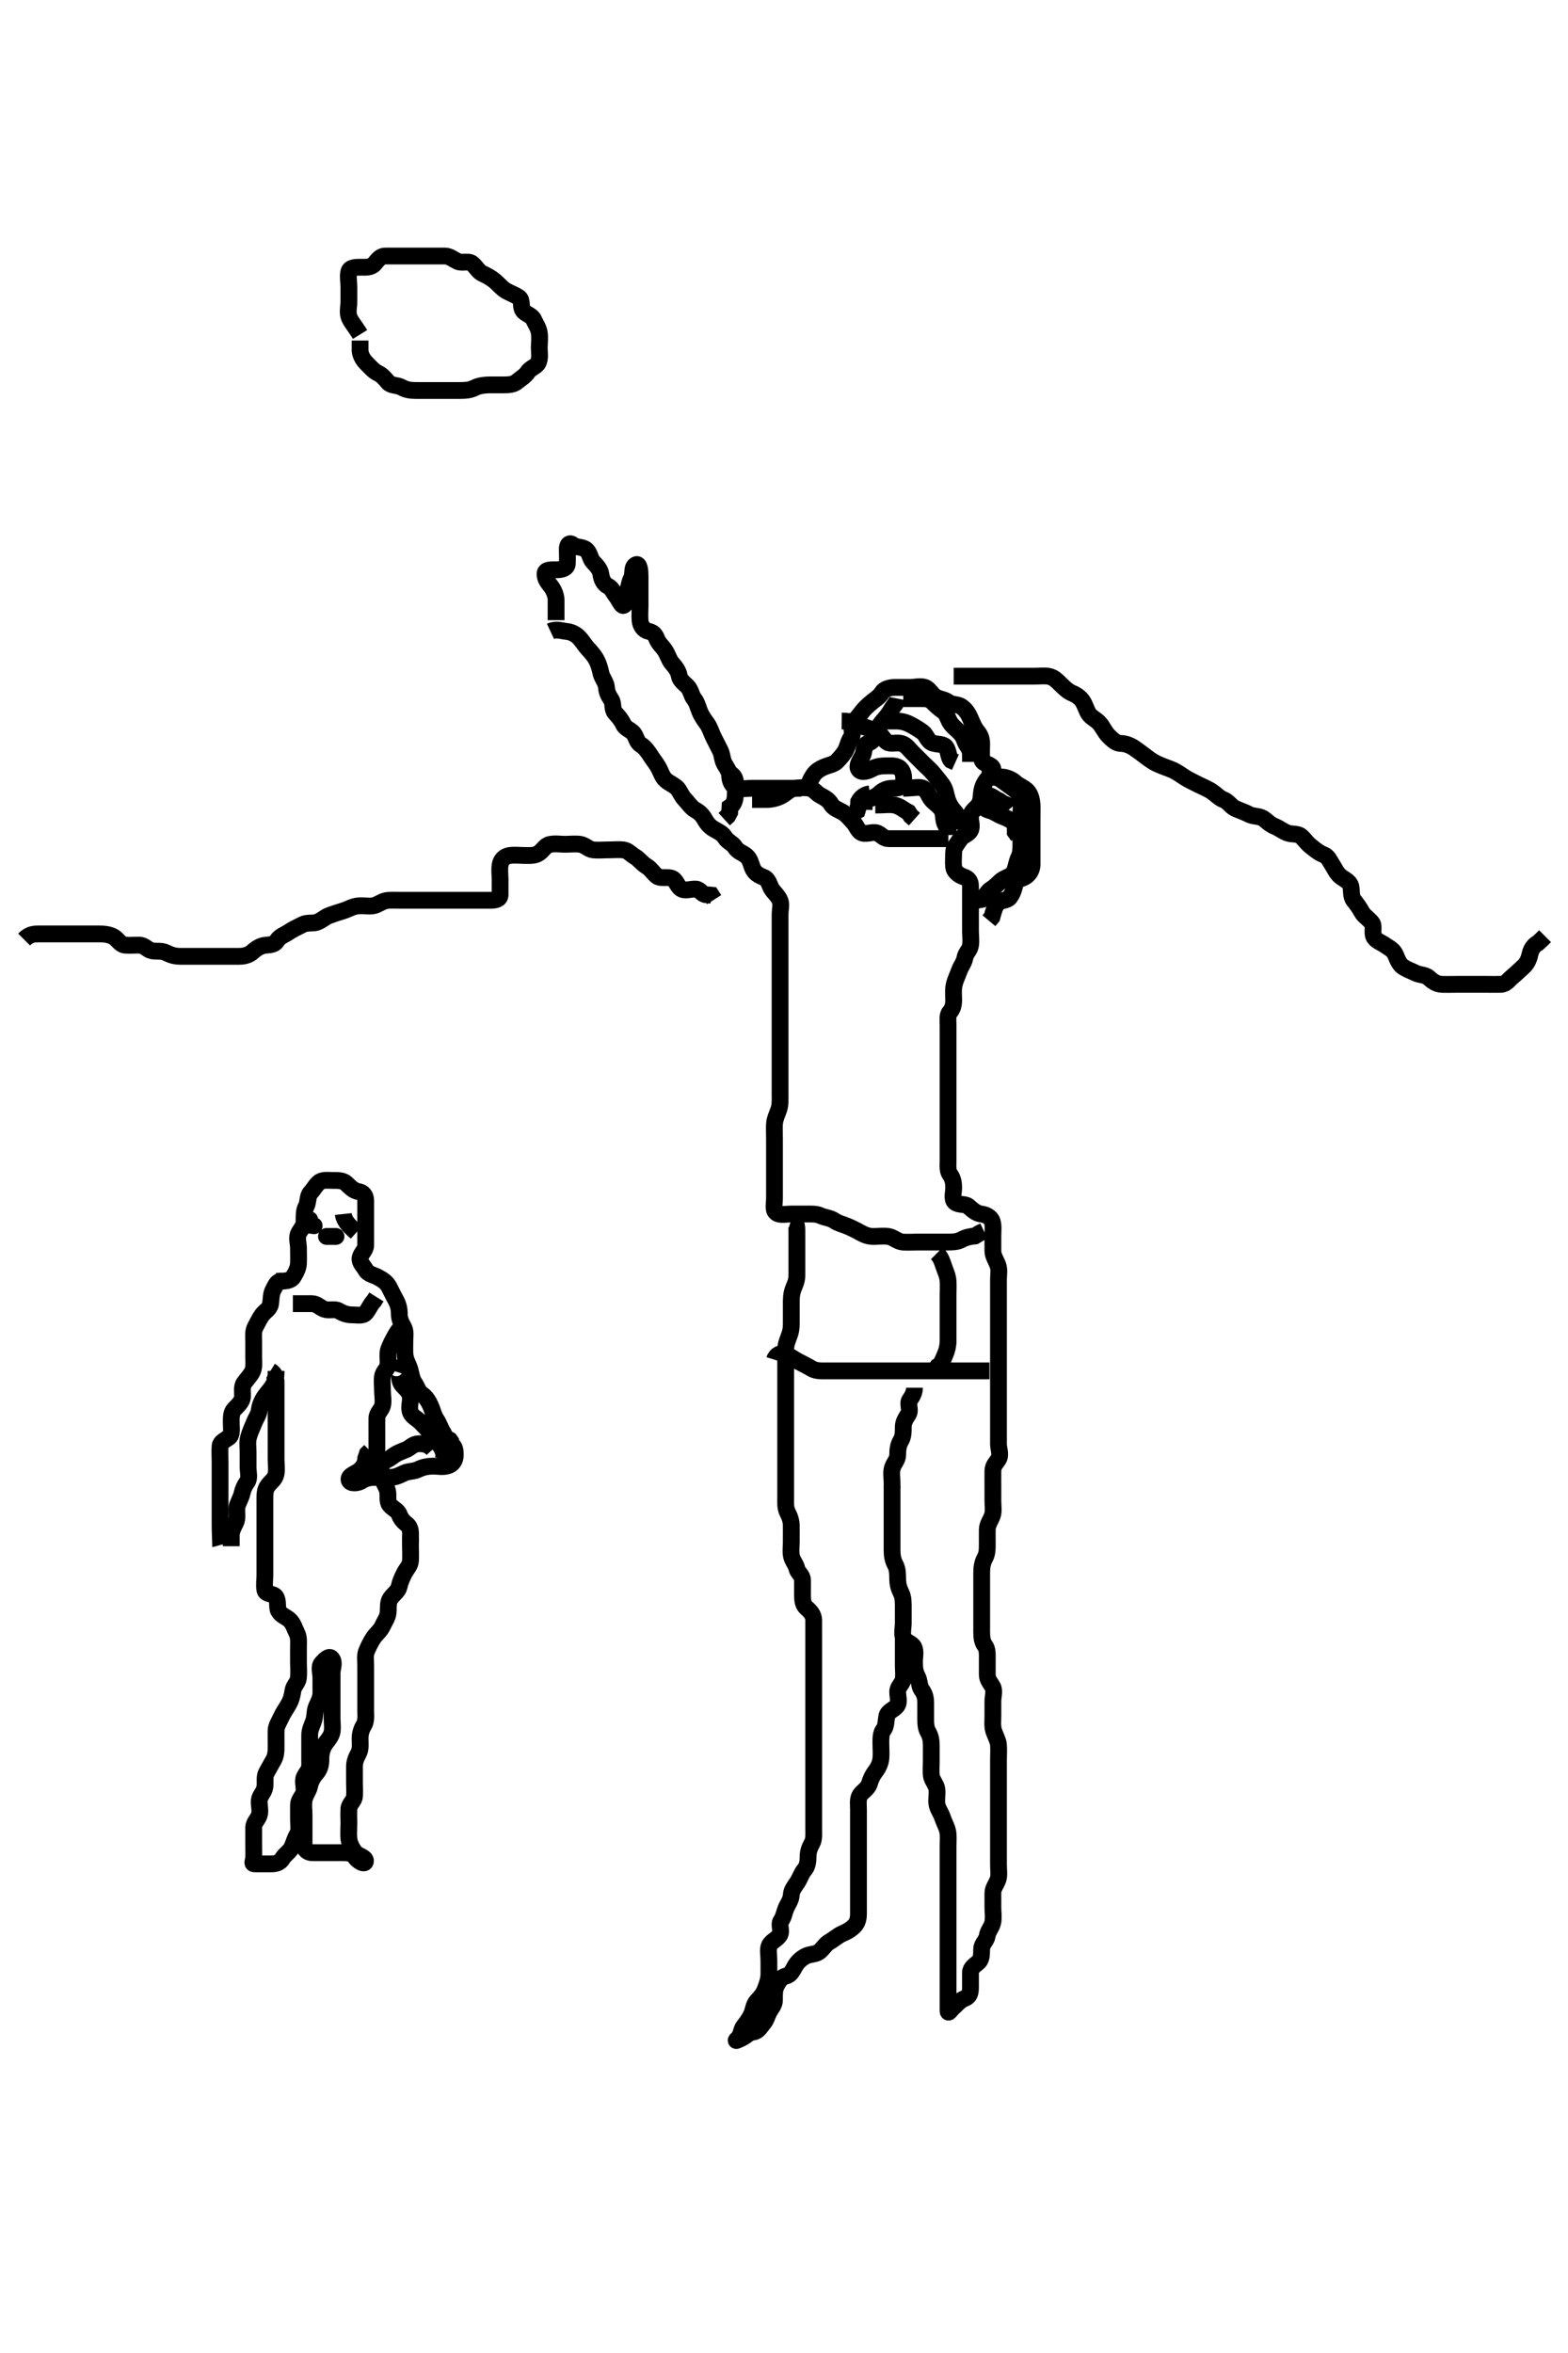 <svg width="280" height="420" xmlns="http://www.w3.org/2000/svg" xmlns:svg="http://www.w3.org/2000/svg" xmlns:xlink="http://www.w3.org/1999/xlink">
 <!-- Created with SVG-edit - http://svg-edit.googlecode.com/ -->
 <g display="inline" class="layer">
  <title>Layer 1</title>
  <path t="0,754,781,832,857,905,905,1065,1081,1113,1137,1153,1209,1529,1538,1538,1550,1562,1569,1584,1705,1729,1761,1769,1785,1794,1801,1816,1840,1848,1856,2041,2137,2201,2201,2249,2265,2313,2321,2361,2361,2434,2435,2472,2472,2472,2529,2593,2601,2602,2657,2705,2745,2763,2809,2881,2969,3016,3043,3044,3057,3072,3369,3385,3401,3433,3449,3449,3585,3648,3665,3682,3689,3704,3720,3978,4009,4017,4017,4026,4043,4043,4050,4066,4073,4081,4096,4104,4112,4136,4168,4305,4408,4418,4426,4434,4443,4452,4457,4576,4777,4785,4785,4793,4808,5177,5561,5569,5585,5593,5603" d="M64.3,59.7C63.247,58 62.561,57.334 62.3,56.478C62.043,55.638 62.3,54.7 62.3,53.9C62.3,52.867 62.3,52.089 62.3,51.2C62.3,50.3 62.087,49.38 62.3,48.479C62.486,47.693 63.621,47.7 64.439,47.7C65.348,47.7 66.256,47.788 66.864,47.089C67.502,46.356 67.911,45.705 68.779,45.7C69.657,45.695 70.6,45.7 71.5,45.7C72.4,45.7 73.247,45.7 74.101,45.7C75,45.7 75.9,45.7 76.779,45.7C77.657,45.7 78.605,45.689 79.467,45.7C80.279,45.71 80.913,46.274 81.736,46.664C82.517,47.034 83.616,46.503 84.3,47.033C84.959,47.544 85.397,48.464 86.114,48.805C86.839,49.15 87.577,49.513 88.237,50.052C89.098,50.754 89.584,51.449 90.4,51.921C91.083,52.317 91.891,52.59 92.596,53.053C93.382,53.57 92.872,54.654 93.385,55.415C93.836,56.082 94.941,56.236 95.305,57.057C95.664,57.869 96.152,58.469 96.296,59.4C96.439,60.332 96.3,61.221 96.3,62.1C96.3,63 96.509,63.98 96.079,64.8C95.741,65.443 94.708,65.706 94.247,66.404C93.749,67.16 92.959,67.589 92.325,68.125C91.732,68.628 90.9,68.7 90.004,68.7C89.079,68.7 88.2,68.696 87.415,68.7C86.475,68.705 85.464,68.861 84.821,69.2C83.996,69.635 83.1,69.7 82.2,69.7C81.275,69.7 80.499,69.7 79.6,69.7C78.7,69.7 77.736,69.7 76.864,69.7C76,69.7 75.1,69.7 74.2,69.7C73.275,69.7 72.521,69.575 71.7,69.125C70.92,68.698 69.851,68.873 69.325,68.264C68.711,67.552 68.262,66.966 67.5,66.616C66.75,66.271 66.098,65.505 65.421,64.821C64.872,64.267 64.385,63.5 64.3,62.6L64.3,61.7L64.299,60.784" id="svg_1" stroke-width="3" stroke="#000" fill="none"/>
  <path t="55676,55768,55857,55913,55923,55993,56065,56089,56121,56176,56185,56297,56297,56307,56337,56353,56361,56377,56385,56441,56464,56560,56584,56584,56648,56665,56673,56689,56690,56720,56873,56904,56930,56953,56969,56992,57008,57032,57048,57048,57072,57129,57177,57225,57233,57249,57280,57280,57296,57360,57416,57456,57528,57576,57608,57664,57665,58209,58784,58785,59264,59296,59306,59400,59480,59481,59576,59592,59593,59624,59649,59680,59698,59698,59720,59744,59792,59912,59928,59968,59992,60032,60368,60416,62536,62537,62592,62824,62824,62856,62896,62920,62921,62960,63080,63112,63112,63208,63232,63248,63272,63312,63353,63472,63488,63520,63600,63600,63624,63672,63672,63680,63699,63728,63728,63738,63753,63776,63808,63840,63856,63856,63912,63929,63929,63992,64016,64024,64056,64072,64081,64136,64144,64168,64168,64200,64232,64248,64256,64320,64344,64376,64402,64402,64432,64464,64480,64576,64608,64616,64641,64696,64736,64760,64784,64792,76601,76640,77184,77185,77785,77793,78184,78536,78576,78594,78594,78600,78600,78624,78697,78697,78928,78937,78961,78968,78968,78977,79080,79122,79152,79160,79312,79320,79330,79330,79360,79544,79600,79640,79665,79752,79784,79920,79921,79968,81504,81512,81521,81521,81538,81538,81680,81680,81712,81768,81816,81816,81856,81944,81992,81992,82016,82024,82049,82080,82111,82112,82136,82144,82208,82208,82248,82287,82328,82328,82360,82384,82432,82448,82479,82480,82519,82544,82584,82600,82656,82673,82698,82776,82784,82795,82872,82889,82992,83010,83032,83040,83056,83072,83096,83128,83152,83176,83192,83240,83264,83280,83304,83327,83360,83392,83408,83424,83479,83480,83512,83536,83559,83576,83615,83616,83647,83648,83679,83712,83752,83752,83785,83816,83839,83840,83871,83912,83976,83976,84023,84063,84103,84104,84205,84205,84232,84232,84255,84295,84296,84337,84384,84408,84408,84431,84536,84624,84624,84680,84680,84736,84752,84768,84799,84872,84936,84984,85064,85128,85176,85176,85184,85200,85216,85256,85392,85392,85431,85456,85456,85504,85551,85583,85592,85680,86056,86081,86401,86425,86489,86489,86545,86561,86585,86697,86698,86705,86723,86768,86784,86800,86841,86896,86969,86969,86993,87009,87081,87096,87137,87153,87177,87225,87226,87257,87321,87377,87425,87449,87465,87505,87530,87531,87569,87569,87601,87641,87641,87665,87721,87802,87809,87865,87881,87904,87920,87936,87961,87969,88000,88016,88032,88033,88056,88072,88096,88120,88144,88176,88201,88224,88233,88256,88272,88281,88626,88721,88729,88737,88745,88754,88754,88761,88763,88968,88969,88993,88993,89032,89033,89033,89145,89161,89184,89216,89216,89232,89233,89256,89296,89304,89321,89344,89368,89369,89392,89408,89432,89480,89480,89504,89553,89554,89657,89680,89681" d="M144.3,140.7C144.385,139.899 144.775,139.041 145.275,138.311C145.737,137.634 146.505,137.16 147.4,136.821C148.201,136.518 148.972,136.418 149.521,135.821C150.11,135.181 150.687,134.562 151.016,133.9C151.443,133.043 151.501,132.292 152.016,131.616C152.484,131.003 151.824,129.837 152.357,129.057C152.84,128.352 153.27,127.94 153.736,127.3C154.304,126.52 154.945,125.939 155.7,125.311C156.356,124.764 157.029,124.404 157.522,123.6C157.901,122.98 158.9,122.705 159.8,122.7C160.7,122.695 161.6,122.7 162.5,122.7C163.4,122.7 164.351,122.407 165.179,122.7C165.958,122.976 166.413,124.021 167.1,124.415C167.834,124.835 168.738,124.863 169.353,125.347C170.002,125.859 171.056,125.669 171.7,126.136C172.481,126.702 172.922,127.409 173.289,128.264C173.633,129.066 173.973,129.928 174.521,130.579C175.079,131.241 175.3,131.9 175.3,132.8C175.3,133.7 175.232,134.46 175.304,135.348C175.388,136.376 176.302,136.207 177.015,136.785C177.758,137.389 176.957,138.313 176.421,138.921C175.798,139.629 175.445,140.379 175.3,141.242C175.144,142.17 175.252,142.997 174.725,143.715C174.256,144.354 173.384,144.854 173.3,145.7C173.221,146.496 173.695,147.514 173.264,148.264C172.862,148.964 171.858,149.125 171.384,149.899C170.931,150.638 170.31,151.221 170.3,152.089C170.289,152.985 170.193,153.906 170.3,154.8C170.386,155.515 171.119,156.196 172.133,156.533C172.832,156.766 173.3,157.221 173.3,158.111C173.3,159.021 173.3,159.839 173.3,160.805C173.3,161.561 173.3,162.533 173.3,163.395C173.3,164.3 173.3,165.2 173.3,166.1C173.3,167 173.445,167.911 173.3,168.784C173.156,169.651 172.451,170.068 172.296,171C172.159,171.818 171.559,172.491 171.275,173.336C170.991,174.176 170.602,174.839 170.385,175.813C170.18,176.734 170.3,177.7 170.3,178.5C170.3,179.4 170.115,180.091 169.584,180.699C169.14,181.207 169.3,182.221 169.3,183.183C169.3,183.99 169.3,184.985 169.3,185.8C169.3,186.585 169.3,187.515 169.3,188.531C169.3,189.311 169.3,190.2 169.3,191.1C169.3,191.995 169.3,192.985 169.3,193.8C169.3,194.7 169.3,195.5 169.3,196.533C169.3,197.311 169.3,198.2 169.3,199.1C169.3,199.995 169.3,200.985 169.3,201.8C169.3,202.7 169.3,203.5 169.3,204.533C169.3,205.311 169.3,206.2 169.3,207.1C169.3,208 169.163,208.981 169.653,209.647C170.156,210.332 170.3,211.1 170.3,212C170.3,212.9 169.911,214.047 170.522,214.579C171.191,215.16 172.332,214.827 172.9,215.311C173.645,215.946 174.292,216.583 175.216,216.7C176,216.799 176.919,217.185 177.179,218.021C177.434,218.843 177.3,219.816 177.3,220.584C177.3,221.525 177.291,222.533 177.3,223.289C177.31,224.2 177.843,224.903 178.179,225.8C178.497,226.651 178.3,227.5 178.3,228.415C178.3,229.311 178.3,230.2 178.3,231.1C178.3,231.995 178.3,232.921 178.3,233.8C178.3,234.7 178.3,235.5 178.3,236.415C178.3,237.311 178.3,238.2 178.3,239.1C178.3,239.995 178.3,240.921 178.3,241.8C178.3,242.7 178.3,243.5 178.3,244.415C178.3,245.311 178.3,246.221 178.3,247.185C178.3,247.911 178.3,248.9 178.3,249.679C178.3,250.679 178.3,251.499 178.3,252.4C178.3,253.336 178.3,254.184 178.3,255.047C178.3,255.943 178.3,256.9 178.3,257.8C178.3,258.585 178.779,259.646 178.3,260.457C177.924,261.094 177.318,261.561 177.3,262.533C177.284,263.395 177.3,264.3 177.3,265.179C177.3,266.143 177.3,266.885 177.3,267.815C177.3,268.8 177.468,269.736 177.215,270.5C176.958,271.272 176.318,272.089 176.3,272.985C176.284,273.8 176.3,274.7 176.3,275.5C176.3,276.533 176.299,277.329 175.875,278.1C175.422,278.921 175.3,279.8 175.3,280.7C175.3,281.501 175.3,282.4 175.3,283.3C175.3,284.179 175.3,285.136 175.3,286C175.3,286.9 175.3,287.8 175.3,288.7C175.3,289.501 175.3,290.4 175.3,291.3C175.3,292.179 175.373,293.072 175.875,293.725C176.361,294.359 176.3,295.3 176.3,296.2C176.3,297.1 176.3,298 176.3,298.9C176.3,299.8 176.808,300.309 177.243,301.057C177.667,301.788 177.3,302.8 177.3,303.7C177.3,304.5 177.3,305.4 177.3,306.3C177.3,307.2 177.171,308.121 177.467,309.033C177.702,309.76 178.235,310.672 178.296,311.396C178.371,312.297 178.3,313.221 178.3,314.184C178.3,314.875 178.3,315.943 178.3,316.8C178.3,317.7 178.3,318.585 178.3,319.515C178.3,320.367 178.3,321.269 178.3,322.052C178.3,323.064 178.3,323.9 178.3,324.8C178.3,325.585 178.3,326.536 178.3,327.301C178.3,328.296 178.3,329.215 178.3,330.075C178.3,331.021 178.3,331.839 178.3,332.805C178.3,333.721 178.453,334.708 178.243,335.396C177.98,336.256 177.3,336.987 177.3,337.867C177.3,338.7 177.3,339.678 177.3,340.499C177.3,341.3 177.458,342.216 177.289,343.1C177.11,344.042 176.408,344.657 176.289,345.551C176.18,346.374 175.361,346.915 175.3,347.8C175.238,348.698 175.382,349.648 174.689,350.264C174.032,350.849 173.31,351.221 173.3,352.089C173.289,353.033 173.3,353.885 173.3,354.815C173.3,355.7 173.123,356.396 172.3,356.7C171.402,357.032 170.912,357.715 170.275,358.275C169.685,358.792 169.3,359.578 169.3,358.899C169.3,358 169.3,357.136 169.3,356.131C169.3,355.348 169.3,354.457 169.3,353.501C169.3,352.647 169.3,351.7 169.3,350.9C169.3,350 169.3,349.136 169.3,348.179C169.3,347.3 169.3,346.4 169.3,345.501C169.3,344.647 169.3,343.7 169.3,342.9C169.3,342 169.3,341.136 169.3,340.179C169.3,339.3 169.3,338.4 169.3,337.501C169.3,336.647 169.3,335.7 169.3,334.9C169.3,334 169.3,333.136 169.3,332.179C169.3,331.3 169.3,330.4 169.3,329.501C169.3,328.647 169.392,327.687 169.243,326.943C169.058,326.022 168.574,325.272 168.299,324.415C168.006,323.503 167.448,322.931 167.304,322C167.173,321.146 167.439,320.166 167.289,319.3C167.146,318.467 166.384,317.712 166.3,316.867C166.223,316.093 166.3,315.2 166.3,314.3C166.3,313.311 166.3,312.415 166.3,311.6C166.3,310.7 166.185,309.918 165.725,309.136C165.27,308.36 165.3,307.4 165.3,306.5C165.3,305.6 165.3,304.753 165.3,303.899C165.3,303 165.1,302.299 164.584,301.616C164.119,301.001 164.243,300 163.8,299.2C163.357,298.4 163.3,297.501 163.3,296.639C163.3,295.839 163.568,294.786 163.186,294.004C162.816,293.248 161.6,293.13 161.3,292.257C161.047,291.521 161.3,290.5 161.3,289.7C161.3,288.7 161.3,287.911 161.3,287.185C161.3,286.111 161.326,285.179 160.947,284.396C160.518,283.507 160.318,282.875 160.3,281.867C160.284,280.987 160.299,280.071 159.875,279.3C159.422,278.479 159.3,277.6 159.3,276.748C159.3,275.99 159.3,275.183 159.3,274.111C159.3,273.2 159.3,272.396 159.3,271.379C159.3,270.7 159.3,269.721 159.3,268.7C159.3,267.9 159.3,267.064 159.3,266.217L159.3,265.269" id="svg_2" stroke-width="3" stroke="#000" fill="none"/>
  <path t="95539,95952,96008,96024,96056,96160,96200,96200,96209,96240,96304,96320,96376,96376,96385,96408,96456,96480,96512,96512,96576,96640,96649,96696,96784,96800,96800,96810,96825,96833,96849,96896,96920,96968,96968,97008,97096,97112,97128,97144,97153,97153,97161,97184,97224,97242,97280,97289,97312,97312,97336,97376,97416,97512,97528,97537,97552,97576,97617,97625,97633,97642,97642,97656,97680,97816,97888,97904,97913,97913,97922,97922,97960,97969,98008,98193,98194,98208,98217,98224,98225,98240,98248,98264,98280,98296,98328,98336,98400,98400,98416,98440,98480,98504,98536,98552,98561,98599,98600,98616,98632,98648,98672,98688,98696,98720,98744,98744,98760,98769,98792,98800,98800,98816,98824,98848,98848,98857,98864,98928,98960,98961,98976,98992,99009,99040,99048,99064,99095,99180,99182,99182,99205,99214,99236,99256,99280,99376,100008,101088,101176,101176,101186,101186,101193,101201,101201,101440,101441,101456,101468,101469,101481,101584,101594,101601,101609,101610,101664,101736,101747,101747,101840,101841,101849,101861,101896,101904,101913,101936,101952,101968,101984,102000,102016,102024,102032,102056,102072,102224,102241,102264,102288,102288,102304,102424" d="M98.3,112.7C99.321,112.221 100.274,112.619 101.133,112.7C101.908,112.773 102.726,113.11 103.4,113.8C103.965,114.379 104.411,115.172 104.947,115.753C105.584,116.441 106.074,116.97 106.521,117.8C106.871,118.448 107.13,119.32 107.321,120.2C107.505,121.046 108.239,121.794 108.3,122.7C108.354,123.498 108.614,124.087 109.133,124.867C109.604,125.574 109.268,126.606 109.821,127.221C110.463,127.934 110.971,128.518 111.325,129.3C111.692,130.111 112.791,130.318 113.243,131.053C113.732,131.847 113.724,132.514 114.5,132.985C115.176,133.396 115.747,134.22 116.247,134.995C116.697,135.694 117.171,136.251 117.584,136.985C118.026,137.771 118.217,138.648 118.911,139.264C119.569,139.849 120.381,140.109 120.947,140.696C121.395,141.159 121.642,142.014 122.3,142.7C122.887,143.313 123.446,144.197 124.216,144.615C124.935,145.005 125.417,145.482 125.875,146.3C126.307,147.072 126.851,147.64 127.6,148.053C128.438,148.514 129.042,148.806 129.471,149.501C129.946,150.273 130.789,150.461 131.315,151.3C131.79,152.058 132.687,152.242 133.3,152.785C133.958,153.369 134.084,154.173 134.361,154.885C134.745,155.871 135.487,156.25 136.413,156.616C137.18,156.919 137.342,157.818 137.736,158.561C138.088,159.225 138.964,159.892 139.289,160.761C139.573,161.521 139.3,162.303 139.3,163.291C139.3,164.367 139.3,165.136 139.3,166.1C139.3,167 139.3,167.899 139.3,168.753C139.3,169.7 139.3,170.5 139.3,171.4C139.3,172.264 139.3,173.136 139.3,174.1C139.3,175 139.3,175.899 139.3,176.753C139.3,177.7 139.3,178.5 139.3,179.4C139.3,180.264 139.3,181.136 139.3,182.1C139.3,183 139.3,183.899 139.3,184.753C139.3,185.7 139.3,186.5 139.3,187.4C139.3,188.264 139.3,189.147 139.3,190.021C139.3,190.875 139.3,191.813 139.3,192.753C139.3,193.7 139.3,194.5 139.3,195.4C139.3,196.264 139.356,197.165 139.079,198.021C138.853,198.719 138.361,199.672 138.3,200.616C138.249,201.403 138.3,202.3 138.3,203.2C138.3,204.089 138.3,205.057 138.3,205.901C138.3,206.867 138.3,207.679 138.3,208.59C138.3,209.405 138.3,210.3 138.3,211.2C138.3,212.089 138.3,213.057 138.3,213.9C138.3,214.8 138.002,215.896 138.556,216.415C139.165,216.984 140.242,216.698 141.279,216.7C142.172,216.702 142.903,216.7 143.891,216.7C144.729,216.7 145.771,216.628 146.501,216.984C147.229,217.338 148.256,217.367 149.057,217.921C149.719,218.38 150.454,218.517 151.3,218.867C152.085,219.191 152.832,219.564 153.585,219.984C154.373,220.423 155.057,220.698 155.953,220.7C156.816,220.702 157.792,220.554 158.7,220.711C159.533,220.854 160.288,221.616 161.179,221.7C162.001,221.777 162.9,221.7 163.8,221.7C164.689,221.7 165.585,221.7 166.5,221.7C167.4,221.7 168.3,221.7 169.179,221.7C170.005,221.7 170.92,221.702 171.7,221.275C172.523,220.824 173.3,220.7 174.1,220.615L174.9,220.125L175.7,219.736" id="svg_3" stroke-width="3" stroke="#000" fill="none"/>
  <path t="111179,111321,111385,111450,111657,111666,111697,111713,111729,111809,111849,111913,111937,111952,112016,112017,112032,112041,112096,112112,112144,112144,112160,112192,112224,112224,112248,112264,112280,112312,112336,112361,112400,112416,112448,112456,112464,112488,112504,112520,112544,112568,112592,112611,112617,112640,112656,112665,112688,112704,112720,112744,112744,112754,112769,112776,112784,112808,112824,112840,112848,112864,112864,112880,112904,112912,112928,112952,112960,112968,112985,113000,113008,113032,113042,113065,113088,113104,113120,113144,113153,113168,113168,113200,113224,113256,113264,113280,113304,113320,113328,113352,113368,113392,113416,113440,113440,113464,113480,113504,113504,113528,113560,113584,113584,113608,113632,113633,113648,113680,113680,113720,113720,113744,113752,113776,113792,113816,113816,113832,113856,113872,113888,113912,113920,113928,113952,113968,113976,114024,114041,114041,114064,114074,114090,114096,114168,114171,114242,114272,114320,114320,114344,114368,114408,114448,114464,114536,114592,114592,114608,114648,114680,114704,114704,114736,114736,114760,114872,114872,114904,114922,114922,114941,114976,115024,115024,115032,115033,115048,115072,115081,115097,115128,115784,115800,115801,115824,115840,115864,115872,116224,116224,116233,116241,116304,116328,116376,116400,116432,116568,116584,116664,116688,116720,116728,116776,116817,116817,116825,116834,116864,116993,117041,117201,117201,117233,117233,117241,117344,117345,117537,117537,117552,117617,117825,117833,117868,117868,117897,117920,117937,117969,118145,118153,118161,118200,118232,118248,118288,118313,118385,118401,118416,118456,118473,118481,118528,118545,118553,118576,118576,118600,118624,118664,118696,118712,118736,118752,118752,118800,118824,118848,118864,118872,118928,118950,118953,118953,118984,119000,119009,119024,119025,119032,119048,119072,119096,119096,119120,119144,119184,119192,119200,119232,119256,119705" d="M141.3,217.7C142.215,217.985 142.3,218.8 142.3,219.7C142.3,220.647 142.3,221.405 142.3,222.3C142.3,223.2 142.3,224.179 142.3,225.057C142.3,225.9 142.302,226.8 142.3,227.7C142.298,228.652 141.906,229.392 141.653,230.052C141.272,231.042 141.3,231.995 141.3,232.921C141.3,233.8 141.3,234.7 141.3,235.5C141.3,236.4 141.342,237.24 141.016,238.184C140.771,238.892 140.343,239.81 140.3,240.725C140.264,241.5 140.3,242.4 140.3,243.3C140.3,244.264 140.3,245.136 140.3,246C140.3,246.9 140.3,247.8 140.3,248.725C140.3,249.501 140.3,250.4 140.3,251.3C140.3,252.264 140.3,253.136 140.3,254C140.3,254.9 140.3,255.8 140.3,256.725C140.3,257.501 140.3,258.4 140.3,259.3C140.3,260.2 140.3,261.111 140.3,262.021C140.3,262.875 140.3,263.813 140.3,264.725C140.3,265.501 140.3,266.4 140.3,267.3C140.3,268.2 140.206,269.147 140.653,270C141.047,270.752 141.299,271.5 141.3,272.4C141.301,273.3 141.3,274.2 141.3,275.1C141.3,275.996 141.163,276.884 141.321,277.7C141.501,278.633 142.119,279.155 142.3,279.996C142.46,280.739 143.282,281.135 143.3,282C143.319,282.9 143.3,283.8 143.3,284.675C143.3,285.501 143.36,286.459 144.005,287C144.681,287.567 145.289,288.264 145.3,289.136C145.311,290 145.3,290.9 145.3,291.8C145.3,292.725 145.3,293.501 145.3,294.4C145.3,295.3 145.3,296.264 145.3,297.136C145.3,298.004 145.3,298.867 145.3,299.679C145.3,300.7 145.3,301.561 145.3,302.533C145.3,303.289 145.3,304.2 145.3,305.111C145.3,306.021 145.3,306.875 145.3,307.815C145.3,308.7 145.3,309.5 145.3,310.457C145.3,311.348 145.3,312.131 145.3,313.143C145.3,313.885 145.3,314.943 145.3,315.8C145.3,316.725 145.3,317.462 145.3,318.353C145.3,319.216 145.3,320.253 145.3,321.136C145.3,322 145.3,322.9 145.3,323.8C145.3,324.725 145.3,325.501 145.3,326.4C145.3,327.3 145.398,328.311 145.016,328.985C144.572,329.77 144.301,330.5 144.3,331.4C144.299,332.343 144.163,333.168 143.653,333.753C143.083,334.406 142.888,335.253 142.325,336.089C141.867,336.771 141.339,337.409 141.301,338.217C141.257,339.178 140.682,339.829 140.336,340.675C140.023,341.441 139.985,342.087 139.467,342.867C138.996,343.574 139.693,344.63 139.215,345.415C138.724,346.218 137.772,346.448 137.385,347.268C137.074,347.929 137.3,349.033 137.3,349.849C137.3,350.783 137.317,351.7 137.3,352.5C137.282,353.337 136.984,354.171 136.653,355.047C136.32,355.927 135.822,356.505 135.2,357.143C134.589,357.77 134.551,358.722 134.216,359.499C133.856,360.333 133.303,361.058 132.8,361.7C132.317,362.316 132.38,363.311 131.735,363.897C131.069,364.503 131.706,364.158 132.538,363.753C133.319,363.372 133.663,362.8 134.5,362.699C135.42,362.587 135.709,361.847 136.325,361.136C136.86,360.519 136.939,359.899 137.336,359.136C137.731,358.377 138.299,357.899 138.3,356.985C138.301,356.089 138.247,355.165 138.653,354.4C139.101,353.554 139.537,352.903 140.384,352.7C141.239,352.495 141.585,351.64 141.947,351C142.412,350.179 143.004,349.646 143.8,349.2C144.595,348.755 145.634,348.89 146.3,348.367C146.955,347.852 147.424,346.99 148.1,346.617C148.896,346.179 149.621,345.507 150.321,345.2C151.263,344.786 151.842,344.475 152.521,343.821C153.1,343.264 153.3,342.5 153.3,341.6C153.3,340.7 153.3,339.9 153.3,339C153.3,338.1 153.3,337.221 153.3,336.343C153.3,335.4 153.3,334.5 153.3,333.6C153.3,332.725 153.3,331.899 153.3,331C153.3,330.1 153.3,329.221 153.3,328.343C153.3,327.4 153.3,326.5 153.3,325.6C153.3,324.725 153.3,323.899 153.3,323C153.3,322.1 153.129,321.138 153.585,320.415C153.975,319.797 154.974,319.285 155.243,318.4C155.505,317.538 155.791,316.89 156.275,316.264C156.852,315.518 157.215,314.713 157.299,313.9C157.391,313.005 157.3,312.1 157.3,311.2C157.3,310.3 157.266,309.376 157.8,308.7C158.248,308.133 158.19,307.201 158.357,306.353C158.539,305.43 159.559,305.223 160.133,304.533C160.677,303.88 160.3,302.9 160.3,302C160.3,301.057 161.042,300.69 161.264,299.839C161.43,299.203 161.3,298.111 161.3,297.221C161.3,296.343 161.3,295.4 161.3,294.5L161.3,293.6L161.3,292.725L161.385,291.899" id="svg_4" stroke-width="3" stroke="#000" fill="none"/>
  <path t="121049,121320,121325,121353,121409,121473,121497,121513,121513,121545,121713,121713,121802,122002,122002,122010,122018,122019,122019,122026,122027,122043,122057,122194,122218,122226,122249,122250,122353,122396,122418,122465,122489,122499,122521,122553,122577,122633,122665,122697,122889,122914,123025,123113,123129,123161" d="M138.3,242.7C138.585,241.785 139.475,241.369 140.325,241.736C141.126,242.082 141.778,242.615 142.5,242.984C143.364,243.426 144.096,243.791 144.779,244.2C145.628,244.709 146.321,244.7 147.415,244.7C148.3,244.7 149.1,244.7 149.972,244.7C150.843,244.7 151.561,244.7 152.352,244.7C153.613,244.7 154.453,244.7 155.415,244.7C156.3,244.7 157.179,244.7 158.005,244.7C158.821,244.7 159.783,244.7 160.59,244.7C161.585,244.7 162.5,244.7 163.4,244.7C164.3,244.7 165.179,244.7 166.005,244.7C166.9,244.7 167.8,244.7 168.689,244.7C169.585,244.7 170.5,244.7 171.4,244.7C172.3,244.7 173.179,244.7 174.005,244.7L174.9,244.7L175.8,244.7L176.689,244.7" id="svg_5" stroke-width="3" stroke="#000" fill="none"/>
  <path t="127939,128960,128993,129017,129072,129512,129513,129521,129522,129944,129985,130024,130312,130352,130384,130489,130568,130568,130608,130776,130936,130952,130968,131000,131065,131312,131321,131329,131392,131401,131401,131424,131440,131520,131641,131641,131696,131696,132192,132320,132344,132353,132368,132401,132425,132488,132624,132800,132856,132865,132874,132890,132896,132912,132944,132968,133024,133256,133288,133336,133353,133369,133369,133504,133592,133640,133664,133688,133753,133776,133880,133952,133953,133961,133969,133992,134112,134137,134138,134153,134168,134232,134248,134257,134257,134416,134472,134481,134488,134497,134560,134561,134608,134640,134648,134649,134712,134864,134873,134873,134881,134888,134896,135288,135297,135664,135664,135673,135681,135689,135697,135697,135706,135729,135753,135753" d="M99.3,110.7C99.3,108.9 99.306,108 99.3,107.1C99.295,106.3 98.919,105.413 98.499,104.815C97.974,104.068 97.256,103.4 97.336,102.347C97.391,101.627 98.5,101.7 99.4,101.7C100.3,101.7 101.239,101.485 101.3,100.647C101.369,99.702 101.3,98.9 101.3,98C101.3,97.136 101.733,96.793 102.325,97.275C102.945,97.779 104.023,97.554 104.689,98.136C105.387,98.745 105.356,99.753 105.947,100.347C106.583,100.986 107.189,101.69 107.299,102.5C107.419,103.394 107.786,104.244 108.596,104.643C109.275,104.978 109.435,105.613 110.005,106.353C110.561,107.074 110.996,108.168 111.3,108.079C112.143,107.832 111.367,106.356 111.875,105.675C112.352,105.034 112.298,104.08 112.725,103.3C113.176,102.477 112.728,101.259 113.521,100.822C114.186,100.455 114.3,101.9 114.3,102.8C114.3,103.7 114.3,104.616 114.3,105.404C114.3,106.3 114.3,107.2 114.3,108.1C114.3,109 114.218,109.904 114.3,110.8C114.384,111.711 114.955,112.494 115.779,112.679C116.703,112.887 116.988,113.283 117.311,114.089C117.627,114.878 118.326,115.42 118.8,116.179C119.274,116.938 119.492,117.825 120.004,118.4C120.565,119.029 121.17,119.801 121.3,120.679C121.407,121.406 122.234,122 122.732,122.5C123.416,123.186 123.417,124.089 123.947,124.753C124.457,125.391 124.681,126.336 124.947,126.99C125.345,127.967 125.841,128.575 126.3,129.221C126.795,129.918 127.034,130.86 127.467,131.7C127.834,132.413 128.215,133.178 128.584,133.9C129.026,134.764 128.935,135.611 129.357,136.343C129.825,137.154 130.275,137.7 130.3,138.5C130.329,139.401 130.734,140.375 131.6,140.643C132.46,140.909 133.384,140.7 134.3,140.7C135.1,140.7 136,140.7 136.9,140.7C137.821,140.7 138.784,140.7 139.475,140.7C140.543,140.7 141.4,140.7 142.3,140.7L143.1,140.7" id="svg_6" stroke-width="3" stroke="#000" fill="none"/>
  <path t="140371,140769,140769,140808,140857,140921,140937,140952,141033,141072,141129,141241,141249" d="M129.3,137.7C130.3,137.867 131.098,138.356 131.279,139.2C131.466,140.07 131.3,140.985 131.3,141.9C131.3,142.8 131.016,143.616 130.357,144.053L130.299,144.984L129.947,145.647L129.321,146.221" id="svg_7" stroke-width="3" stroke="#000" fill="none"/>
  <path t="155515,155721,155736,155736,155745,155753,155754,155792,155800,155969,156009,156040,156056,156153,156184,156193,156224,156224,156256,156306,156377,156449,156450,156482,156506,156506,156529,156539,156569,156601,156642,156722,156777,156787,156803,156803,156810,156810,156833,156834,156843,157002,157098,157153,157233,157329" d="M134.3,142.7C135.321,142.7 136.279,142.724 137.099,142.7C138.058,142.671 138.973,142.38 139.647,141.995C140.439,141.544 141.12,140.784 141.911,140.7C142.795,140.606 143.716,140.53 144.595,140.7C145.342,140.845 145.7,141.556 146.5,141.984C147.356,142.441 147.981,142.803 148.384,143.501C148.837,144.287 149.727,144.547 150.5,144.985C151.188,145.376 151.815,146.185 152.4,146.8C152.958,147.386 153.232,148.472 154.016,148.699C154.875,148.947 155.864,148.378 156.689,148.711C157.453,149.019 157.736,149.7 158.711,149.7C159.621,149.7 160.3,149.7 161.416,149.7C162.184,149.7 163.125,149.7 163.816,149.7C164.853,149.7 165.736,149.7 166.7,149.7L167.6,149.7L168.499,149.7L169.353,149.7" id="svg_8" stroke-width="3" stroke="#000" fill="none"/>
  <path t="164066,164761,164880,164904,164904,164952,164968,165024,165272,165280,165281,165289,165297,165298,165537,165548,165576,165608,165648,165672,165688,165712,165737,165800,165809,165817,165825,165833,165848,165857,165888,165929,165929,165937,165945,165953,165968,165968,165976,165986,165986" d="M176.3,138.7C177.101,138.7 177.937,138.664 178.953,138.704C179.649,138.732 180.671,139.107 181.3,139.7C181.891,140.258 182.783,140.544 183.4,141.143C184.028,141.753 184.257,142.812 184.3,143.7C184.338,144.499 184.3,145.4 184.3,146.3C184.3,147.2 184.3,148.089 184.3,148.985C184.3,149.9 184.3,150.8 184.3,151.7C184.3,152.533 184.311,153.405 184.3,154.3C184.29,155.179 183.908,155.909 183.216,156.416C182.507,156.935 181.532,156.855 181.3,157.721C181.085,158.522 180.905,159.4 180.3,160.179C179.812,160.808 178.685,160.617 178.101,161.269C177.624,161.803 177.384,162.815 177.133,163.7L176.595,164.343" id="svg_9" stroke-width="3" stroke="#000" fill="none"/>
  <path t="166909,166992,167024,167056,167080,167081,167097,167200,167216,167240,167264,167280,167328,167344,167376,167376,167392,167424,167464,167481,167520,167568,167592,167592,167624,167624,167640,167650,167650,167672,167688,167704,167712,167728,167744" d="M175.3,138.7C177.133,138.7 177.977,138.626 178.7,139.136C179.489,139.692 180.102,140.155 180.864,140.689C181.425,141.083 182.075,141.637 182.296,142.405C182.543,143.265 182.3,144.179 182.3,145.136C182.3,146.005 182.3,146.867 182.3,147.679C182.3,148.679 182.3,149.501 182.3,150.4C182.3,151.3 182.326,152.221 181.947,153.005C181.518,153.893 181.505,154.577 181.133,155.533C180.827,156.322 179.836,156.544 179.1,156.985C178.421,157.392 177.842,158.213 177.016,158.701C176.368,159.084 176.015,159.899 175.3,160.533L174.467,160.7" id="svg_10" stroke-width="3" stroke="#000" fill="none"/>
  <path t="170466,170816,170872,170912,171000,171048,171080,171168,171256,171305,171352,171480,171624" d="M174.3,143.7C175.3,143.721 175.846,144.446 176.689,144.664C177.623,144.905 178.177,145.417 178.911,145.689C179.725,145.992 180.325,146.275 181.016,146.784L181.299,147.501L181.3,148.533L181.8,149.221" id="svg_11" stroke-width="3" stroke="#000" fill="none"/>
  <path t="172737,173016,173056,173087,173087,173119,173128" d="M175.3,141.7C177.133,141.867 177.522,142.579 178.4,142.921L179,143.347L179.864,143.725L180.353,144.347" id="svg_12" stroke-width="3" stroke="#000" fill="none"/>
  <path t="178092,178697,178769,178905,178905,178969,178985,179105,179297,179313,179337,179361,179409,179441,179450,180480,180496,180537,181193,181202,181209,181265,181481,181545,181569,181569,181617,181937,181977,183193,183392,183400,183649,183649,183659,183753,187169,187169,187216,187216,187553,187625" d="M160.3,124.7C160.133,125.533 159.487,126.032 159.079,126.8C158.734,127.45 158.115,128.19 157.584,128.784C157.047,129.385 156.555,130.238 156.336,131.1C156.115,131.969 155.797,132.356 154.911,132.711C154.187,133.001 154.395,134.145 154.016,134.9C153.58,135.767 152.896,136.674 153.357,137.347C153.822,138.027 155.001,137.644 155.8,137.2C156.596,136.758 157.467,136.7 158.3,136.7C159.1,136.7 160.138,136.58 160.779,137.221C161.42,137.862 161.45,138.913 161.3,139.8C161.156,140.651 160.133,140.696 159.413,140.7C158.485,140.705 157.661,141.025 156.967,141.7C156.366,142.284 155.467,142.533 154.662,142.81L154.336,143.551L154.301,144.531" id="svg_13" stroke-width="3" stroke="#000" fill="none"/>
  <path t="190283,192265,192465,192473,192506,193017,193169" d="M155.3,141.7C154.499,141.785 153.736,142.311 153.336,143.089L153.3,143.984L153.079,144.7L152.357,145.057" id="svg_14" stroke-width="3" stroke="#000" fill="none"/>
  <path t="201844,202017,202017,202041,202065,202119,202119,202122,202177,202209,202225,202241,202249,202265,202305,202305,202313,202353,202377,202425" d="M157.3,128.7C158.3,128.7 159.1,128.7 160,128.7C160.943,128.7 161.747,128.912 162.449,129.275C163.354,129.741 164.093,130.196 164.779,130.7C165.439,131.185 165.629,132.297 166.499,132.615C167.334,132.919 168.416,132.75 168.864,133.311C169.465,134.062 169.311,135.125 169.821,135.7L170.605,136.053" id="svg_15" stroke-width="3" stroke="#000" fill="none"/>
  <path t="203250,203321,203338,203353,203360,203376,203400,203416,203440,203456,203456,203497,203521,203601,203601,203601,203633,203633,203641,203681,203681,203697,203707,203713,203729,203738,203739,203753,203754,203785,203809,203809,203818,203833,203881" d="M150.3,128.7C152.853,128.736 153.349,129.53 154.101,129.699C154.98,129.895 155.755,130.293 156.595,130.643C157.353,130.958 157.627,131.9 158.4,132.457C159.001,132.89 160.03,132.464 160.943,132.7C161.828,132.929 162.321,133.721 162.817,134.217C163.543,134.943 164.099,135.499 164.779,136.179C165.467,136.867 166.075,137.341 166.689,138.1C167.291,138.844 167.777,139.415 168.247,140.062C168.834,140.869 168.865,141.677 169.179,142.679C169.399,143.383 169.842,144.18 170.499,144.9C171.032,145.484 171.289,146.3 171.3,147.2L171.311,148.089" id="svg_16" stroke-width="3" stroke="#000" fill="none"/>
  <path t="204633,204792,204803,204803,204824,204864,204872,204872,204905,204929,204944,204944,204953,204992,205185" d="M161.3,140.7C163.125,140.7 164.251,140.335 164.938,140.757C165.677,141.211 165.816,142.205 166.5,142.9C167.095,143.505 168.025,144.049 168.3,144.867C168.597,145.751 168.385,146.5 168.875,147.3L169.279,148.179L169.3,149.053" id="svg_17" stroke-width="3" stroke="#000" fill="none"/>
  <path t="205937,206033,206050,206065,206080,206088,206112,206121,206152" d="M156.3,143.7C158.1,143.7 158.922,143.522 159.8,143.721C160.762,143.939 161.4,144.579 162.216,144.984L162.653,145.647L163.3,146.221" id="svg_18" stroke-width="3" stroke="#000" fill="none"/>
  <path t="206937,207009,207009,207032,207048,207072,207080,207080,207104,207120,207120,207144,207168,207193,207193,207216,207249,207265,207329,207352,207369,207401" d="M161.3,124.7C162.3,124.7 163.1,124.7 164,124.7C164.943,124.7 165.91,124.643 166.5,125.268C167.106,125.909 167.779,126.496 168.499,126.985C169.102,127.396 169.261,128.461 169.821,129.2C170.325,129.865 171.061,130.345 171.689,131.1C172.235,131.756 172.336,132.725 172.875,133.311L173.264,134.1L173.3,135L173.3,135.995" id="svg_19" stroke-width="3" stroke="#000" fill="none"/>
  <path t="211853,211969,212001,212034,212034,212065,212113,212113,212127,212160,212200,212248,212266,212305,212316,212329,212360,212369,212381,212503,212507,212507,212521,212528,212593,212649" d="M167.3,223.7C168.016,224.416 168.266,225.258 168.521,226.021C168.814,226.897 169.239,227.673 169.3,228.7C169.347,229.499 169.3,230.343 169.3,231.221C169.3,232.179 169.3,233.057 169.3,234C169.3,234.9 169.3,235.8 169.3,236.647C169.3,237.501 169.3,238.4 169.3,239.3C169.3,240.179 169.107,241.021 168.8,241.721C168.386,242.663 168.133,243.533 167.421,243.921L166.943,244.643" id="svg_20" stroke-width="3" stroke="#000" fill="none"/>
  <path t="215586,215953,215961,216049,216066,216067,216081,216120,216162,216178,216178,216186,216257,216281,216289,216306,216354,216373,216392,216440,216457,216513,216809" d="M163.3,247.7C163.3,248.501 162.969,249.151 162.467,249.867C161.978,250.562 162.693,251.63 162.215,252.415C161.725,253.218 161.3,253.8 161.3,254.7C161.3,255.5 161.313,256.423 160.875,257.136C160.399,257.909 160.3,258.8 160.3,259.7C160.3,260.579 159.614,261.141 159.357,262C159.099,262.864 159.3,263.8 159.3,264.7L159.3,265.501" id="svg_21" stroke-width="3" stroke="#000" fill="none"/>
  <path t="222442,223136,223600,223609,223632,223640,223696,223936,223952,223952,223968,223976,223985,224033,224048,224080,224105,224184,224208,224216,224232,224256,224272,224312,224600,224648,224728,224944,224960,225056,225072,225104,225104,225232,225304,225344,225376,225385,225401,225456,225528,225576,225608,225648,225672,225712,225728,225768,226841,226857,227073,227097,227777,227793,227801,227817,227857,228113,228113,228168,228177,228200,228200,228216,228232,228232,228241,228280,228281,228288,228345,228416,228417,228433,228433,228444,228452,228480,228504,228657,228689,228698,228699,228714,228714,228724,228729,228737,228745,228768,228784,228800,228865,228865" d="M49.3,228.7C51,228.7 51.942,228.642 52.384,227.899C52.799,227.2 53.271,226.401 53.3,225.501C53.331,224.534 53.3,223.7 53.3,222.815C53.3,221.885 52.922,220.934 53.336,220.125C53.69,219.435 54.299,218.899 54.3,218C54.301,217.057 54.253,216.146 54.653,215.4C55.105,214.556 54.879,213.481 55.467,212.867C56.052,212.254 56.214,211.757 56.875,211.136C57.527,210.523 58.5,210.7 59.4,210.7C60.3,210.7 61.236,210.679 61.821,211.221C62.525,211.873 63.071,212.535 64.015,212.699C64.863,212.846 65.298,213.404 65.3,214.3C65.302,215.2 65.3,216.089 65.3,217.057C65.3,217.9 65.3,218.8 65.3,219.7C65.3,220.616 65.311,221.405 65.3,222.3C65.29,223.179 64.451,223.69 64.3,224.533C64.156,225.337 64.904,225.954 65.321,226.7C65.723,227.419 66.741,227.584 67.5,227.984C68.358,228.437 69.045,228.908 69.467,229.7C69.807,230.341 70.227,231.236 70.653,232C71.066,232.742 71.297,233.5 71.3,234.457C71.303,235.348 71.554,236.002 72.016,236.783C72.505,237.609 72.3,238.5 72.3,239.4C72.3,240.264 72.245,241.147 72.336,241.921C72.452,242.91 72.981,243.592 73.243,244.59C73.45,245.38 73.531,246.18 74.016,246.869C74.521,247.587 74.649,248.419 75.4,248.922C76.071,249.371 76.544,250.162 76.864,250.875C77.274,251.789 77.447,252.681 77.875,253.311C78.429,254.126 78.653,255 79.179,255.8L79.522,256.579L80.3,257.033L80.779,257.721" id="svg_22" stroke-width="3" stroke="#000" fill="none"/>
  <path t="231050,232545,232593,232609,232816,232848,232857,232873,232904,232928,232968,232968,233153,233224,233272,233272,233297,233320,233328,233328,233400,233432,233432,233440,233472,233520,233560,233569,233570,233593,233593,233609,233632,233640,233651,233656,233666,233666,233680,233680,233696,233713,233888,233905,233905,233944,233960,233961,233976,234001,234001,234025,234034,234072,234073,234089,234752,234776,234801,234960,235896" d="M50.3,228.7C49.422,228.7 49.242,229.404 48.8,230.2C48.356,230.999 48.45,231.913 48.3,232.8C48.156,233.652 47.314,234.023 46.8,234.721C46.315,235.379 46.053,236.019 45.584,236.868C45.153,237.649 45.3,238.679 45.3,239.499C45.3,240.4 45.3,241.221 45.3,242.183C45.3,242.99 45.438,244.036 45.079,244.8C44.714,245.576 44.065,246.172 43.584,246.869C43.09,247.587 43.376,248.599 43.291,249.41C43.205,250.229 42.504,250.841 41.868,251.499C41.214,252.175 41.3,253.136 41.3,254.1C41.3,255 41.514,256.105 40.857,256.579C40.265,257.006 39.365,257.404 39.309,258.052C39.222,259.06 39.3,259.996 39.3,260.922C39.3,261.8 39.3,262.585 39.3,263.525C39.3,264.533 39.3,265.289 39.3,266.221C39.3,267.183 39.3,267.99 39.3,268.868C39.3,269.721 39.3,270.678 39.3,271.499C39.3,272.415 39.3,273.311 39.336,274.228L40.005,274.048L40.864,273.711L41.653,273.347" id="svg_23" stroke-width="3" stroke="#000" fill="none"/>
  <path t="236579,236776,236800,236937,237209,237232,238064,238065,238074,238074,238089,238113,238129,238129,238160,238176,238176,238248,238272,238288,238304,238313,238344,238344,238360,238376,238672,238681,238689,238705,238720,238728,238776,238952,238968,238977,238984,238994,239016,239032,239032,239040,239176,239200,239224,239240,239264,239280,239296,239320,239344,239344,239376,239376,239416,239544,239768,239768,239777,239808,239825,239864,239888,239905,239920,239921,239936,239953,239960,239984,239984,240016,240016,240056,240072,240072,240082,240089,240112,240128,240144,240144,240184,240208,240224,240240,240280,240280,240295,240312,240320,240328,240352,240360,240369,240384,240392,240401,240424,240433,240448,240480,240527,240552,240583,240584,240624,241288,241360,241392,241440,241456,241472,241952,241968,241968,242065,242105,242105,242114,242289,242289,242300,242305,242321,242337,242337,242345,242361,242369,242369,242377,242394,242416,242441,242472,242520,242537,242601,242617,242633,242643,242657,242667,242668,242674,242682,242697,242697,242706,242722,242722,242738,242745,242776,242784,242793,242824,243217,243225,243248,243256,243288,243288,243337,243369,243377,243393,243425,243465,243529,243529,243553,243561,243570,243600,243632,243633,243649,243657,243665,243688,243745,243746,243818,243826,243827,244466,244466,244474,244484,244490,244505,244521,244530,244537,244538,244561,245090,245122,245690,245699,245699,245714,245725,245737,245777,245785,245809,245825,245857,246202,247330,247355,247377,247409,247441,247441,247452,247586,247596,247610,247619,247633,247698,247709,247710,247793,247817,247834,247858,247858,247881,247898,247908,247914,247937,247938,247961,247969,247986,247994,248025,248025,248034,248049,248065,248121,248121,248138,248162,248226,248249,248626,249586,249602,249738,249866,249875,249876,249891,249898,249913,249913,249929,249961,249969,249969,249977,250009,250026,250033,250065,250081,250113,250121,250233,250244,250313,250337,250361,250401,250457,250498,250498" d="M48.3,244.7C49.3,245.311 49.3,246.2 49.3,247.1C49.3,248 49.3,248.901 49.3,249.867C49.3,250.7 49.3,251.533 49.3,252.395C49.3,253.3 49.3,254.221 49.3,255.183C49.3,255.99 49.3,256.922 49.3,257.867C49.3,258.679 49.3,259.59 49.3,260.533C49.3,261.311 49.459,262.216 49.289,263.1C49.108,264.047 48.408,264.423 47.821,265.2C47.263,265.938 47.3,266.9 47.3,267.8C47.3,268.725 47.3,269.501 47.3,270.4C47.3,271.3 47.3,272.264 47.3,273.136C47.3,274 47.3,274.9 47.3,275.8C47.3,276.721 47.3,277.561 47.3,278.533C47.3,279.289 47.3,280.264 47.3,281.136C47.3,282 47.149,282.913 47.3,283.8C47.445,284.651 48.752,284.369 49.215,284.985C49.767,285.721 49.406,286.895 49.736,287.515C50.216,288.417 51.136,288.575 51.779,289.221C52.421,289.865 52.63,290.735 53.016,291.5C53.416,292.293 53.3,293.221 53.3,294.1C53.3,295 53.3,295.899 53.3,296.867C53.3,297.7 53.39,298.462 53.289,299.515C53.207,300.377 52.434,300.861 52.3,301.8C52.188,302.582 52.006,303.378 51.584,304.131C51.082,305.026 50.558,305.735 50.216,306.5C49.884,307.244 49.318,308.089 49.3,308.869C49.28,309.721 49.3,310.678 49.3,311.499C49.3,312.533 49.3,313.329 48.875,314.1C48.421,314.922 47.968,315.725 47.584,316.415C47.168,317.161 47.433,318.111 47.295,319C47.152,319.93 46.384,320.52 46.3,321.311C46.206,322.195 46.568,323.142 46.295,323.996C46.034,324.816 45.305,325.311 45.3,326.2C45.295,327.1 45.3,327.996 45.3,328.922C45.3,329.8 45.337,330.701 45.3,331.5C45.257,332.418 44.821,332.7 45.657,332.7C46.6,332.7 47.5,332.7 48.4,332.7C49.275,332.7 50.029,332.484 50.467,331.7C50.83,331.048 51.766,330.503 52.133,329.7C52.473,328.957 52.631,328.197 53.133,327.367C53.497,326.765 53.3,325.722 53.3,324.784C53.3,323.938 53.29,323.047 53.3,322.184C53.31,321.241 54.028,320.704 54.243,319.99C54.476,319.215 53.968,318.038 54.321,317.221C54.629,316.507 55.298,315.996 55.3,315.1C55.302,314.2 55.3,313.311 55.3,312.343C55.3,311.5 55.3,310.6 55.3,309.7C55.3,308.821 55.694,308.008 55.947,307.348C56.328,306.358 56.136,305.443 56.521,304.6C56.827,303.931 57.295,303.064 57.3,302.216C57.305,301.353 57.3,300.457 57.3,299.5C57.3,298.6 56.886,297.487 57.467,296.867C58.053,296.24 58.778,295.455 59.243,296.053C59.817,296.79 59.3,297.8 59.3,298.7C59.3,299.5 59.3,300.533 59.3,301.311C59.3,302.2 59.3,303.1 59.3,304.089C59.3,304.985 59.3,305.8 59.3,306.585C59.3,307.515 59.461,308.555 59.264,309.311C59.038,310.176 58.28,310.855 57.911,311.515C57.392,312.441 57.306,313.221 57.3,314.2C57.295,315.1 57.028,315.912 56.499,316.5C55.837,317.236 55.451,318.027 55.275,318.875C55.106,319.685 54.49,320.35 54.311,321.3C54.144,322.184 54.3,323.1 54.3,323.996C54.3,324.922 54.3,325.8 54.3,326.7C54.3,327.5 54.289,328.415 54.3,329.311C54.31,330.179 54.947,330.695 55.784,330.7C56.647,330.706 57.543,330.7 58.5,330.7C59.4,330.7 60.3,330.7 61.216,330.7C62.005,330.7 62.95,330.753 63.353,331.405C63.829,332.174 65.194,332.992 65.258,332.2C65.321,331.428 63.843,331.297 63.3,330.533C62.862,329.917 62.384,329.045 62.3,328.179C62.215,327.304 62.3,326.4 62.3,325.501C62.3,324.639 62.253,323.838 62.3,322.867C62.343,321.984 63.239,321.485 63.3,320.647C63.36,319.816 63.3,318.875 63.3,318.184C63.3,317.111 63.298,316.2 63.3,315.3C63.302,314.4 63.643,313.681 64.016,312.985C64.46,312.157 64.3,311.2 64.3,310.3C64.3,309.405 64.572,308.612 64.947,307.996C65.446,307.177 65.3,306.2 65.3,305.311C65.3,304.367 65.3,303.679 65.3,302.585C65.3,301.7 65.3,300.821 65.3,299.996C65.3,299.1 65.3,298.2 65.3,297.3C65.3,296.4 65.146,295.452 65.467,294.7C65.799,293.919 66.176,293.132 66.657,292.4C67.179,291.606 67.895,291.115 68.275,290.3C68.687,289.415 69.215,288.713 69.299,287.9C69.391,287.005 69.223,286.033 69.725,285.311C70.247,284.561 71.095,284.042 71.279,283.2C71.471,282.32 71.786,281.637 72.215,280.784C72.582,280.053 73.239,279.485 73.3,278.6C73.362,277.702 73.3,276.867 73.3,276.053L73.3,275.047L73.3,274.353" id="svg_24" stroke-width="3" stroke="#000" fill="none"/>
  <path t="253501,253761,253766,253766,253865,253921,253946,253946,254098,254266,254266,254275,254306,254306,254324,254329,254369,254369,254386,254457,254610,254636,254649,254649,254665,254682,254682,254713,254729,254753,254850,254881,254882,254897,254929,254996,255033,255033,255049,255105,255117,255146,255202,255219,255235,255290,255369,255393,255393,255401" d="M72.3,236.7C71.384,236.985 70.976,237.73 70.584,238.415C70.156,239.163 69.718,240.021 69.421,240.8C69.139,241.543 69.336,242.526 69.3,243.533C69.271,244.34 68.444,244.752 68.3,245.7C68.18,246.491 68.3,247.4 68.3,248.264C68.3,249.143 68.525,250.082 68.296,250.938C68.076,251.757 67.31,252.221 67.3,253.111C67.289,254.021 67.3,254.875 67.3,255.815C67.3,256.7 67.3,257.5 67.3,258.4C67.3,259.3 67.201,260.271 67.311,261.147C67.422,262.039 67.917,262.662 68.178,263.678C68.405,264.558 68.93,265.191 69.178,266.021C69.425,266.846 69.06,267.946 69.584,268.616C70.073,269.242 71.017,269.577 71.289,270.311C71.592,271.125 72.008,271.576 72.689,272.125C73.437,272.728 73.3,273.7 73.3,274.5L73.3,275.4" id="svg_25" stroke-width="3" stroke="#000" fill="none"/>
  <path t="258418,258905,258937,258961,258984,259017,259113,259161,259200,259273,259641,259650,259657,259683,259683,259961,259971,259971,259985,260012" d="M52.3,232.7C53.911,232.7 54.8,232.698 55.7,232.7C56.596,232.702 57.174,233.426 57.911,233.689C58.748,233.989 59.768,233.561 60.499,233.984C61.325,234.463 62.005,234.7 62.936,234.7C63.783,234.7 64.781,234.946 65.305,234.343C65.887,233.672 66.101,232.9 66.779,232.2L67.216,231.501" id="svg_26" stroke-width="3" stroke="#000" fill="none"/>
  <path t="265781,266466,266778,266818,266856,266889,267098,267242,267578,267587,267587,267761,267834,268042,268042,268058,268090,268234,268362,268378,268522,268570,268706,268770,268882,268922,268994,268994,269130,269185,269314,269441,269513,269545,269546,269649,269969,269985,270009" d="M49.3,244.7C49.3,245.501 49.246,246.401 48.8,247.2C48.355,247.997 47.759,248.575 47.3,249.221C46.805,249.918 46.409,250.798 46.3,251.7C46.204,252.499 45.693,253.149 45.353,254.005C45.024,254.831 44.643,255.619 44.385,256.531C44.147,257.376 44.3,258.3 44.3,259.2C44.3,260.089 44.3,260.985 44.3,261.9C44.3,262.8 44.637,263.849 44.133,264.533C43.653,265.186 43.394,265.816 43.215,266.585C42.99,267.549 42.384,268.353 42.3,269.136C42.208,269.995 42.489,270.969 42.079,271.8C41.729,272.507 41.3,273.221 41.3,274.1L41.3,275L41.3,275.996" id="svg_27" stroke-width="3" stroke="#000" fill="none"/>
  <path t="274746,274913,274961,275030,275030,275036,275081,275114,275154,275234,275290,275290,275353,275377,275401,275481,275521,275649,275721,275753,275913,276297,276297,276673,277169,277585" d="M70.3,244.7C70.584,243.787 71.282,244.125 71.3,245.033C71.316,245.849 71.355,246.75 71.911,247.311C72.593,247.998 73.282,248.674 73.3,249.462C73.32,250.352 72.956,251.289 73.321,252.158C73.628,252.889 74.526,253.243 75.179,253.921C75.736,254.501 76.3,255.103 76.8,255.7C77.323,256.325 77.667,257.047 78.3,257.7C78.873,258.291 79.279,259.2 79.3,260.089L79.015,260.7" id="svg_28" stroke-width="3" stroke="#000" fill="none"/>
  <path t="277947,278265,278313,278313,278329,278345,278361,278425,278425,278505,278561,278593,278673,278706,279267,279267" d="M77.3,258.7C76.413,257.701 75.475,257.688 74.784,257.7C73.746,257.718 73.237,258.461 72.538,258.753C71.669,259.115 70.904,259.337 70.062,259.996C69.338,260.56 68.584,260.7 68.264,261.311L67.864,262.1L67.2,262.8L66.657,263.4" id="svg_29" stroke-width="3" stroke="#000" fill="none"/>
  <path t="280218,280450,280482,280570,280618,280690,280730,280811,280811,280890,280906,280922,280922,280962,281114,281162,281162,281186,281242,281266,281690,281700,281723,281772,282050,282066,282402,282412,282433,282473,282490,283298,283378,283722,283762,283762" d="M80.3,257.7C81.215,257.985 81.302,258.8 81.3,259.7C81.298,260.647 80.859,261.406 79.889,261.664C79.009,261.898 78.161,261.694 77.249,261.7C76.439,261.705 75.475,261.883 74.711,262.275C73.919,262.681 72.964,262.562 72.2,262.921C71.424,263.286 70.7,263.695 69.736,263.7C68.864,263.705 68,263.7 67.1,263.7C66.2,263.7 65.345,263.825 64.689,264.275C63.963,264.772 62.513,264.924 62.342,264.179C62.154,263.364 63.53,263.029 64.179,262.479C64.84,261.918 65.264,261.275 65.305,260.343L65.585,259.501L66.101,258.985" id="svg_30" stroke-width="3" stroke="#000" fill="none"/>
  <path t="286499,287650,287673,287761,287762,287762" d="M61.3,216.7C61.385,217.501 61.842,218.221 62.467,218.867L63.125,219.515L63.647,219.99" id="svg_31" stroke-width="3" stroke="#000" fill="none"/>
  <polyline timestamps="289268,289633,289641" startTime="1502035921453" id="svg_32" points="55.3,217.7 55.336,218.689 56.101,218.785 " stroke-linecap="round" stroke-width="3" stroke="#000" fill="none"/>
  <polyline timestamps="291514,293457" startTime="1502035921453" id="svg_33" points="58.3,220.7 60,220.7 " stroke-linecap="round" stroke-width="3" stroke="#000" fill="none"/>
  <path t="299716,299890,299890,299898,299898,299914,299922,299922,299940,299953,299969,299969,299985,299985,300025,300049,300065,300081,300081,300089,300097,300105,300105,300113,300137,300161,300185,300201,300217,300217,300233,300249,300250,300257,300257,300266,300273,300274,300282,300297,300313,300330,300330,300337,300353,300361,300369,300377,300377,300393,300409,300409,300417,300425,300433,300457,300457,300481,300497,300513,300513,300521,300530,300530,300537,300553,300569,300569,300578,300578,300593,300594,300601,300610,300666,300675,301082,301082,301091,301091,301099,301099,301099,301099,301099,301106,301106,301106,301114,301114,301114,301114,301121,301121,301122,301122,301145,301146,301146,301185,301858,301913,301961,301962,302177,302210,302248,302257,302468,302491,302491,302497,302571,302584,302784,302793,302794,302824,302912,302937,302946,302953,302953,302968,303008,303016,303040,303072,303104,303145,303153,303160,303168,303257,303267,303283,303289,303298,303305,303305,303336,303348,303384,303384,303404,303404,303432,303521,303601,303633,303657,303673,303673,303681,303681,303706,303722,303729,303760" d="M4.3,167.7C5.3,166.7 6.114,166.7 7.067,166.7C7.779,166.7 8.8,166.7 9.743,166.7C10.485,166.7 11.415,166.7 12.4,166.7C13.3,166.7 14.057,166.7 14.953,166.7C15.816,166.7 16.779,166.698 17.7,166.7C18.605,166.702 19.506,166.788 20.279,167.221C21.011,167.63 21.454,168.616 22.3,168.7C23.096,168.779 24,168.69 24.864,168.7C25.8,168.71 26.293,169.515 27.062,169.696C27.925,169.898 28.765,169.619 29.662,170.053C30.506,170.461 31.125,170.682 32.133,170.7C32.995,170.715 33.936,170.7 34.784,170.7C35.647,170.7 36.543,170.7 37.5,170.7C38.4,170.7 39.3,170.7 40.1,170.7C41.015,170.7 41.911,170.705 42.8,170.7C43.7,170.695 44.512,170.428 45.1,169.899C45.836,169.237 46.616,168.771 47.475,168.711C48.411,168.645 49.075,168.553 49.471,167.899C49.944,167.117 50.811,166.891 51.664,166.311C52.395,165.814 53.252,165.455 54,165.053C54.78,164.634 55.807,164.845 56.439,164.664C57.362,164.4 57.96,163.716 58.784,163.416C59.488,163.16 60.429,162.834 61.184,162.616C62.146,162.338 62.791,161.865 63.779,161.721C64.68,161.589 65.663,161.8 66.5,161.699C67.42,161.587 68.028,160.941 68.971,160.757C69.608,160.633 70.8,160.7 71.552,160.7C72.376,160.7 73.224,160.7 74.048,160.7C75.136,160.7 76.013,160.7 76.801,160.7C77.943,160.7 78.614,160.7 79.342,160.7C80.109,160.7 81.3,160.7 82.097,160.7C82.879,160.7 83.986,160.7 84.967,160.7C85.781,160.7 86.634,160.7 87.543,160.7C88.499,160.7 89.3,160.533 89.3,159.7C89.3,158.9 89.3,158 89.3,157.057C89.3,156.179 89.166,155.289 89.305,154.4C89.449,153.47 90.07,152.849 91,152.704C91.889,152.566 92.864,152.7 93.747,152.7C94.621,152.7 95.507,152.78 96.239,152.275C96.958,151.778 97.365,150.912 98.161,150.736C99.111,150.526 99.996,150.7 100.864,150.7C101.736,150.7 102.708,150.583 103.6,150.704C104.421,150.816 105.12,151.616 105.911,151.7C106.795,151.794 107.7,151.7 108.596,151.7C109.522,151.7 110.404,151.611 111.3,151.7C112.146,151.784 112.644,152.49 113.4,152.921C114.069,153.303 114.667,154.14 115.4,154.579C116.265,155.096 116.516,155.726 117.3,156.367C117.897,156.855 118.923,156.516 119.8,156.721C120.756,156.945 120.835,158.099 121.587,158.615C122.316,159.115 123.302,158.644 124.278,158.7C125.017,158.743 125.311,159.664 126.101,159.7L127.015,159.785L127.522,160.579" id="svg_34" stroke-width="3" stroke="#000" fill="none"/>
  <path t="305921,305984,306002,306019,306020,306025,306048,306048,306056,306065,306080,306088,306104,306144,306152,306184,306225,306242,306242,306257,306273,306289,306289,306313,306313,306320,306330,306352,306362,306368,306368,306392,306392,306416,306417,306435,306472,306497,306520,306538,306544,306560,306560,306560,306568,306568,306577,306577,306577,306584,306584,306584,306592,306592,306601,306601,306608,306608,306608,306616,306616,306624,306634,306634,306641,306650,306650,306672,306688,306689,306784,306800,306809,306809,306809,306819,306819,306824,306832,306841,306849,306859,306872,306888,306904,306904,306920,306928,306960,306992,307008,307016,307016,307025,307025,307046,307056,307056,307065,307081,307088,307096,307121,307121,307136,307146,307146,307152,307160,307184,307200,307216,307232,307232,307242,307266,307272,307297,307304,307321,307328,307340,307344,307344,307368,307393,307402,307402,307409,307409,307409,307425,307425,307432,307432,307448,307456,307456,307480,307520,307528,307577,307577,307608,307625,307664,307664,307696,307696,307728,307744,307761,307762" d="M170.3,120.7C172.115,120.7 173.132,120.7 174.01,120.7C174.817,120.7 175.8,120.7 176.621,120.7C177.475,120.7 178.415,120.7 179.4,120.7C180.3,120.7 181.133,120.7 182.005,120.7C182.9,120.7 183.8,120.7 184.689,120.7C185.587,120.7 186.481,120.569 187.279,120.721C188.232,120.902 188.817,121.586 189.4,122.143C190.041,122.755 190.646,123.389 191.439,123.715C192.27,124.056 192.928,124.568 193.311,125.136C193.764,125.809 193.998,126.77 194.41,127.4C194.876,128.113 195.736,128.378 196.413,129.183C196.922,129.787 197.352,130.749 197.911,131.311C198.594,131.997 199.274,132.682 200.101,132.7C201.014,132.72 201.802,133.03 202.587,133.561C203.061,133.883 203.963,134.538 204.639,135.064C205.462,135.706 206.138,136.118 206.762,136.4C207.709,136.828 208.525,137.076 209.29,137.4C210.169,137.772 210.888,138.341 211.785,138.9C212.306,139.224 213.3,139.7 214.1,140.1C214.7,140.4 215.742,140.828 216.428,141.3C217.189,141.824 217.769,142.485 218.449,142.725C219.297,143.025 219.84,143.953 220.485,144.264C221.381,144.695 222.254,144.942 223,145.347C223.761,145.761 224.759,145.624 225.467,146.033C226.199,146.457 226.646,147.122 227.697,147.531C228.4,147.804 229.156,148.426 229.911,148.689C230.75,148.982 231.67,148.733 232.325,149.275C232.93,149.774 233.346,150.476 234.01,151C234.755,151.588 235.435,152.2 236.4,152.579C237.167,152.879 237.356,153.52 237.821,154.221C238.367,155.044 238.633,155.844 239.4,156.457C240.003,156.939 240.988,157.305 241.215,158.184C241.388,158.857 241.202,160.007 241.725,160.675C242.215,161.299 242.73,161.954 243.179,162.8C243.534,163.47 244.326,163.916 244.967,164.7C245.455,165.297 244.959,166.378 245.321,167.179C245.651,167.912 246.623,168.21 247.361,168.725C248.095,169.238 248.846,169.533 249.239,170.515C249.566,171.334 249.908,172.183 250.585,172.615C251.359,173.108 252.039,173.308 252.736,173.664C253.507,174.057 254.516,173.968 255.1,174.501C255.82,175.158 256.499,175.657 257.467,175.7C258.32,175.738 259.3,175.7 260.1,175.7C260.9,175.7 261.9,175.7 262.7,175.7C263.697,175.7 264.428,175.7 265.467,175.7C266.3,175.7 267.1,175.727 268,175.7C268.944,175.671 269.358,174.939 270.005,174.4C270.683,173.836 271.351,173.179 272.004,172.59C272.633,172.024 273.003,171.306 273.216,170.303C273.369,169.58 273.821,168.721 274.6,168.343L275.3,167.7L275.9,167.1" id="svg_35" stroke-width="3" stroke="#000" fill="none"/>
 </g>
</svg>
